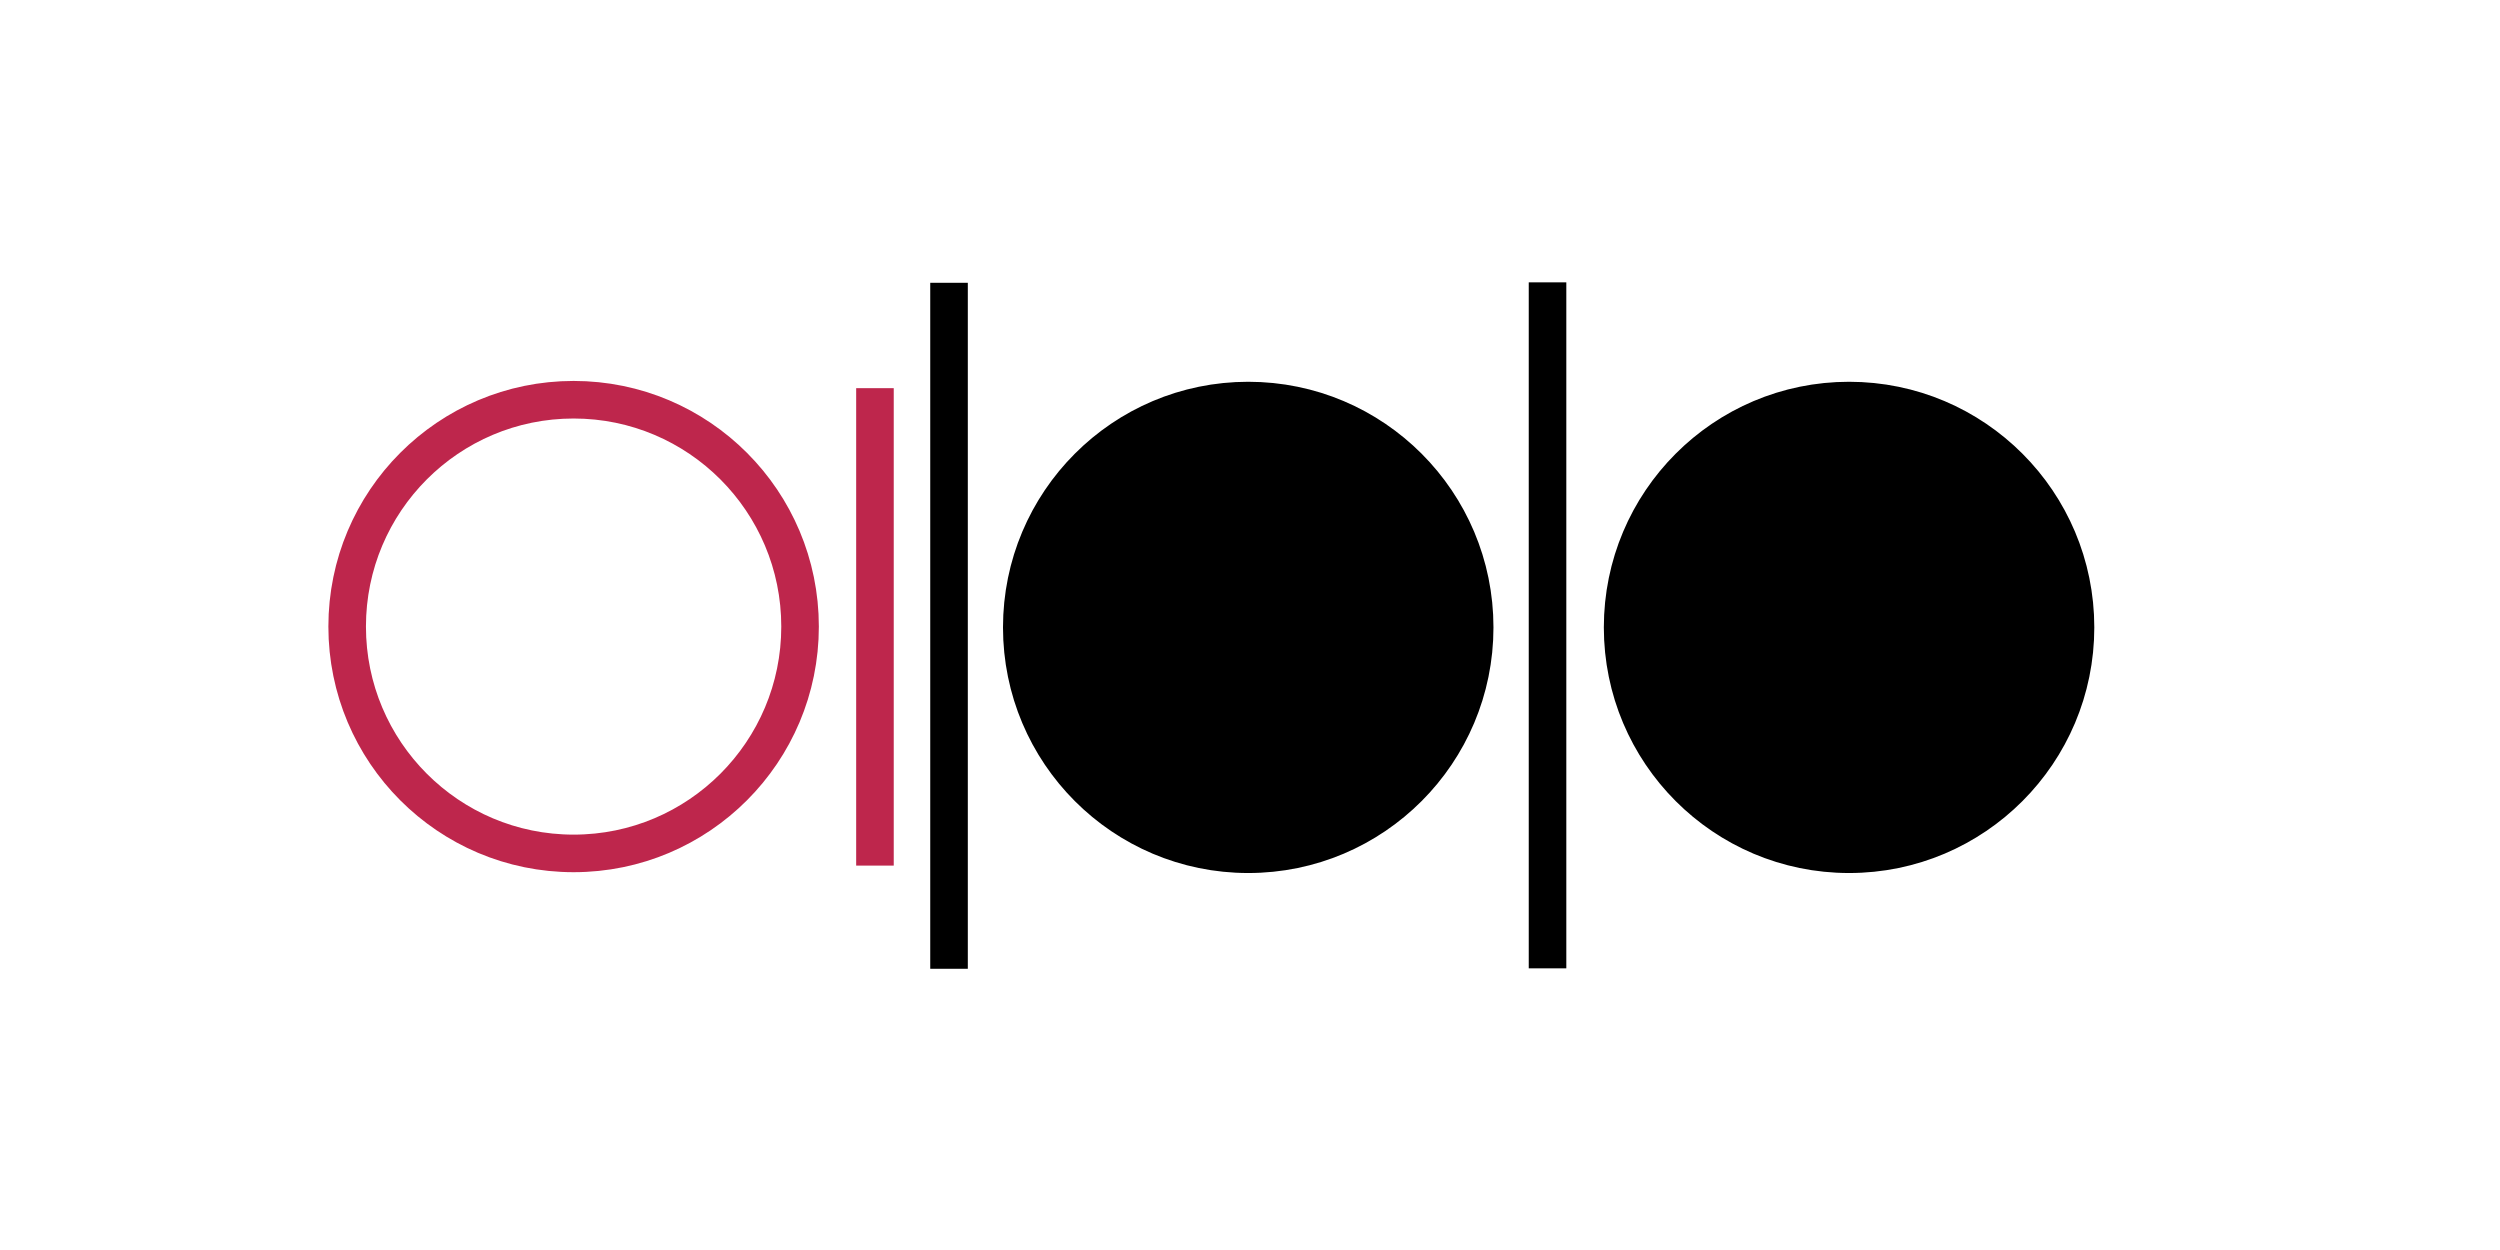 <svg width="1024" height="512" viewBox="0 0 732 348" fill="none" xmlns="http://www.w3.org/2000/svg">
  <path d="M730.85 1.284H0.797V346.947H730.85V1.284Z" fill=""/>
  <path d="M167.954 240.878C204.571 240.878 234.257 211.141 234.257 174.459C234.257 137.777 204.571 108.04 167.954 108.04C131.335 108.04 101.65 137.777 101.65 174.459C101.65 211.141 131.335 240.878 167.954 240.878Z"
        stroke="#BE264C" stroke-width="11" stroke-miterlimit="11"/>
  <path d="M365.482 241.121C402.099 241.121 431.785 211.383 431.785 174.702C431.785 138.02 402.099 108.283 365.482 108.283C328.863 108.283 299.178 138.02 299.178 174.702C299.178 211.383 328.863 241.121 365.482 241.121Z"
        fill="black" stroke="black" stroke-width="11" stroke-miterlimit="11"/>
  <path d="M541.408 241.121C578.025 241.121 607.711 211.383 607.711 174.702C607.711 138.02 578.025 108.283 541.408 108.283C504.789 108.283 475.104 138.02 475.104 174.702C475.104 211.383 504.789 241.121 541.408 241.121Z"
        fill="black" stroke="black" stroke-width="11" stroke-miterlimit="11"/>
  <path d="M256.187 104.654V244.448" stroke="#BE264C" stroke-width="11" stroke-miterlimit="11"/>
  <path d="M277.875 73.802V274.658" stroke="black" stroke-width="11" stroke-miterlimit="11"/>
  <path d="M453.117 73.673V274.53" stroke="black" stroke-width="11" stroke-miterlimit="11"/>
</svg>

